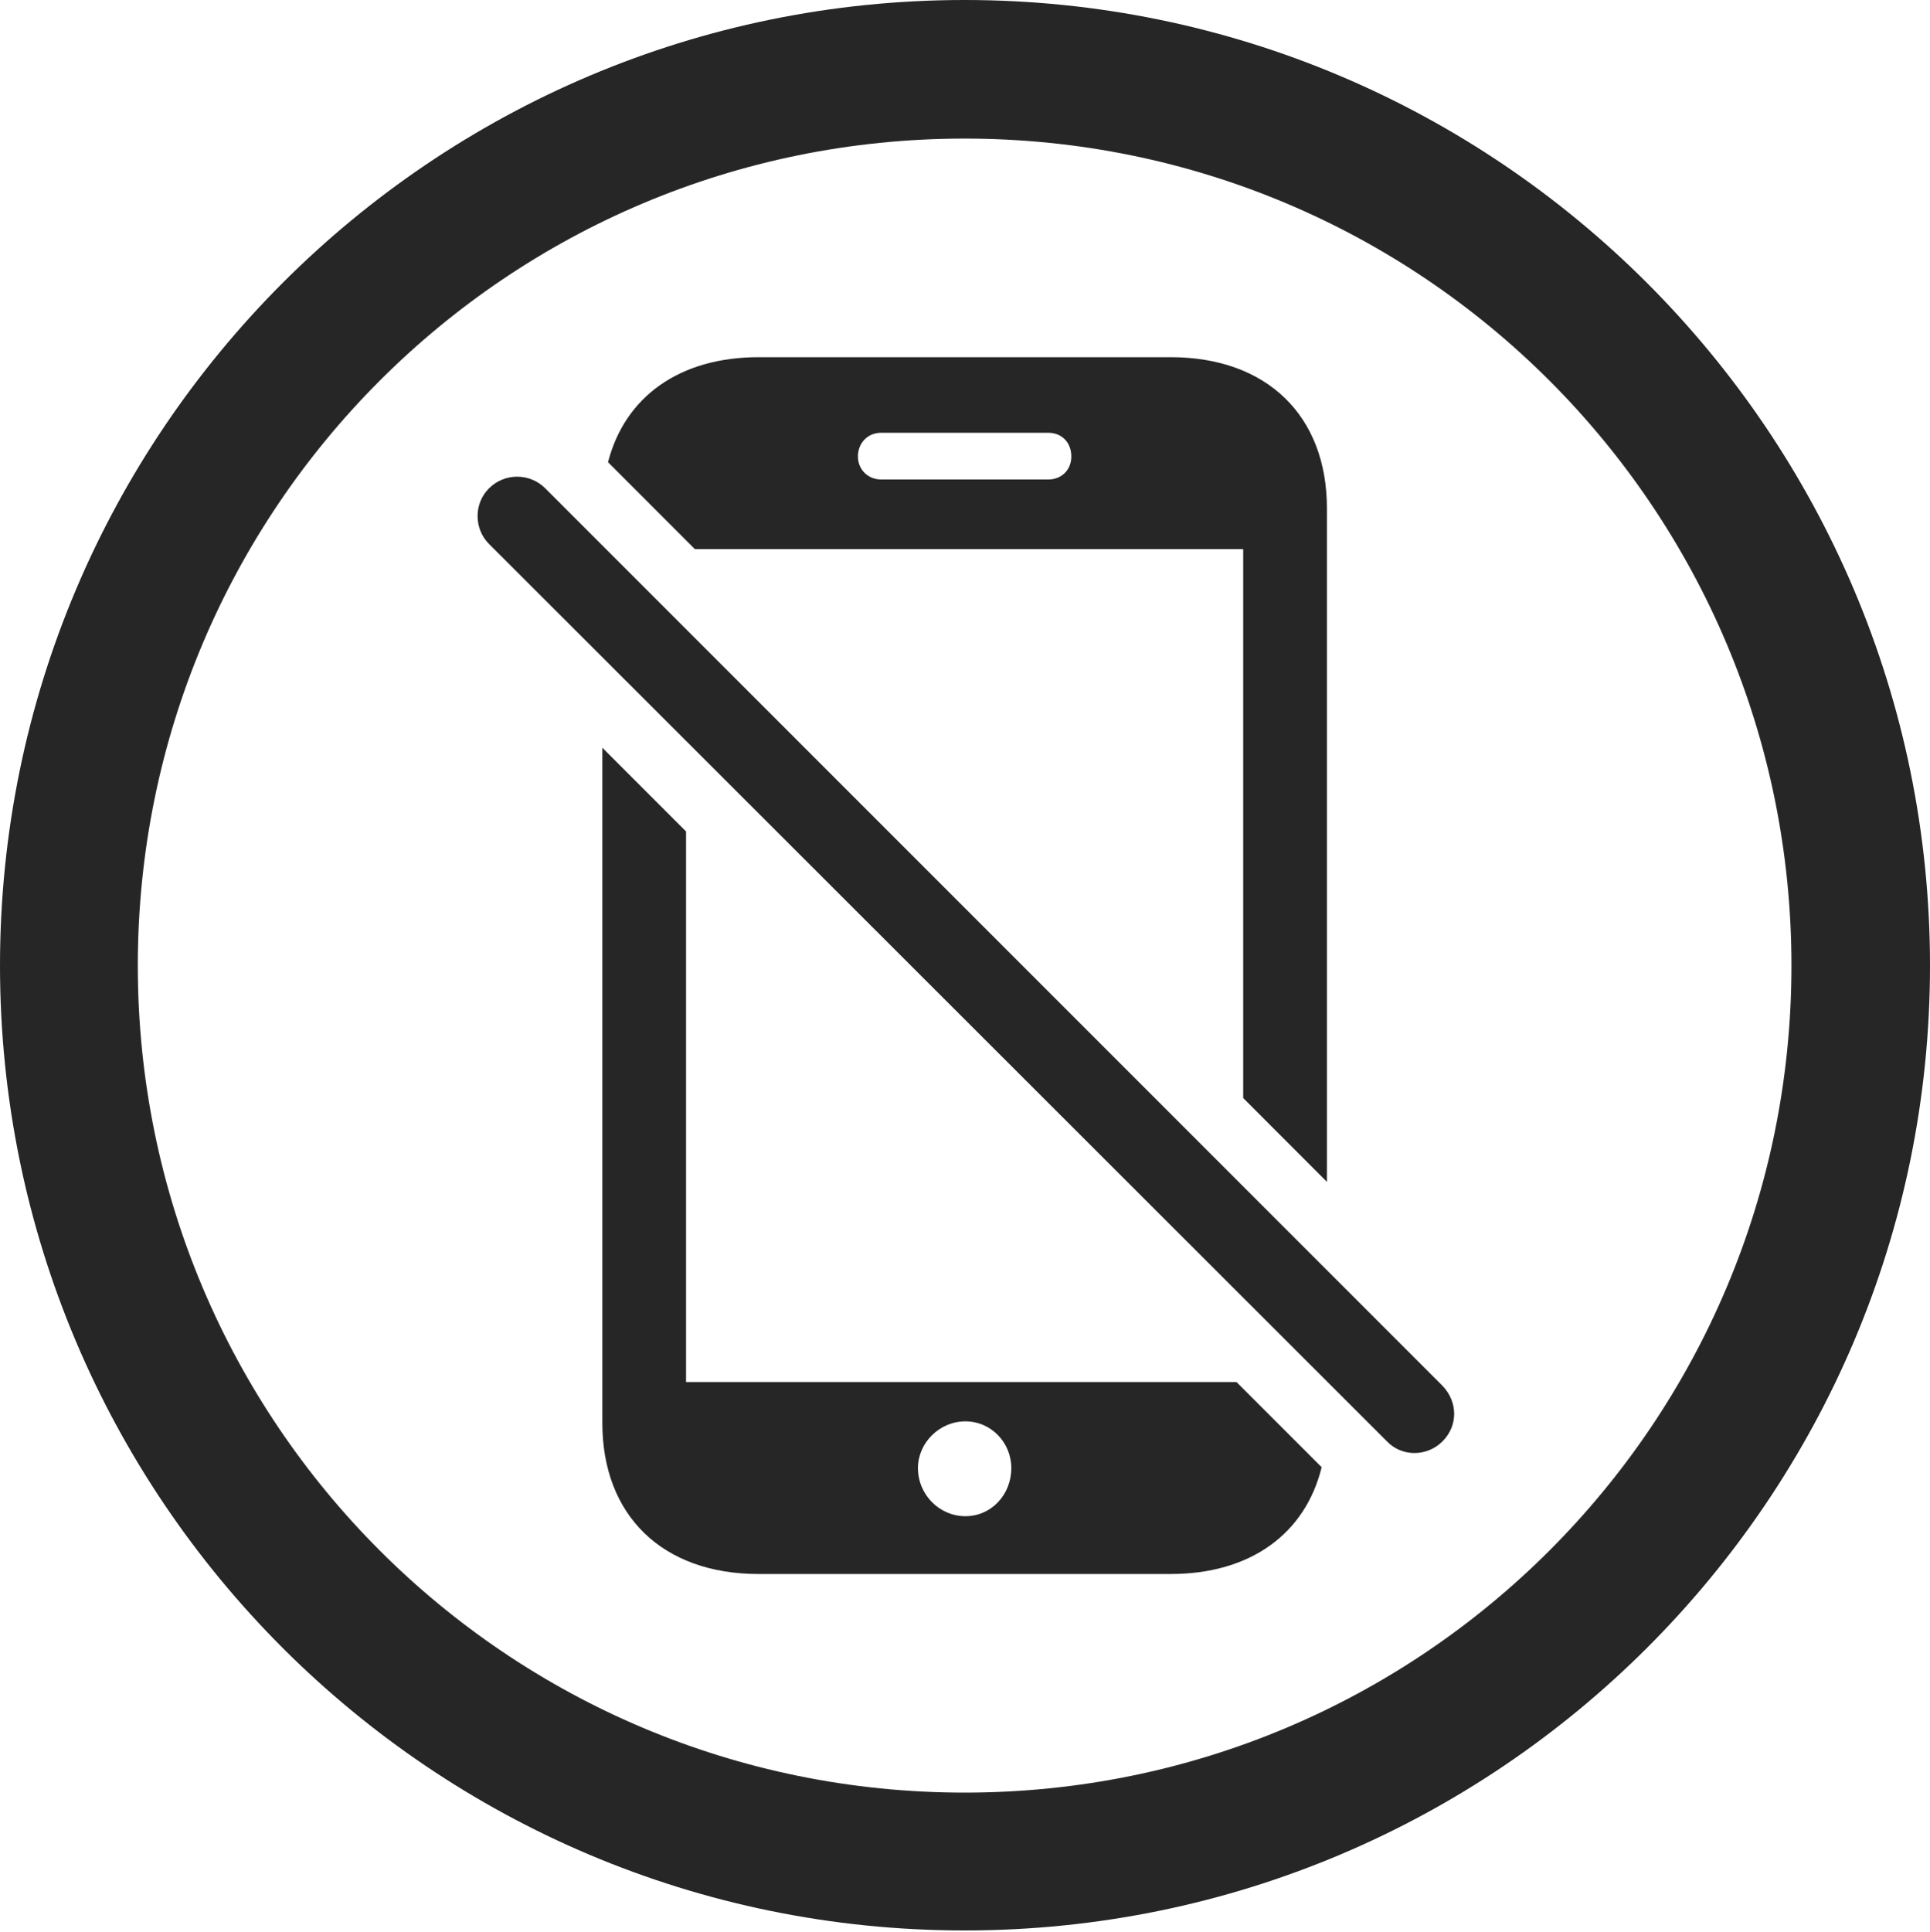 <?xml version="1.0" encoding="UTF-8"?>
<!--Generator: Apple Native CoreSVG 326-->
<!DOCTYPE svg
PUBLIC "-//W3C//DTD SVG 1.1//EN"
       "http://www.w3.org/Graphics/SVG/1.1/DTD/svg11.dtd">
<svg version="1.1" xmlns="http://www.w3.org/2000/svg" xmlns:xlink="http://www.w3.org/1999/xlink" viewBox="0 0 651.25 651.75">
 <g>
  <rect height="651.75" opacity="0" width="651.25" x="0" y="0"/>
  <path d="M651.25 325.75C651.25 505.5 505.25 651.25 325.5 651.25C145.75 651.25 0 505.5 0 325.75C0 146 145.75 0 325.5 0C505.25 0 651.25 146 651.25 325.75ZM46.5 325.75C46.5 480 171.25 604.75 325.5 604.75C479.75 604.75 604.5 480 604.5 325.75C604.5 171.5 479.75 46.75 325.5 46.75C171.25 46.75 46.5 171.5 46.5 325.75Z" fill="black" fill-opacity="0.85"/>
  <path d="M231.5 280.5L231.5 466.25L417.25 466.25L445.967 494.967C440.458 517.433 421.937 531 395 531L256 531C223.5 531 203.25 511.25 203.25 480L203.25 252.25ZM309.75 495.25C309.75 504.25 317 511.5 325.75 511.5C334.5 511.5 341.25 504.25 341.25 495.25C341.25 486.75 334.5 479.5 325.75 479.5C317 479.5 309.75 486.75 309.75 495.25ZM447.75 171.5L447.75 398.705L419.5 370.432L419.5 185.25L234.471 185.25L205.169 155.924C210.873 133.826 229.304 120.5 256 120.5L395 120.5C427.5 120.5 447.75 140.25 447.75 171.5ZM297.25 146C293 146 289.5 149.25 289.5 154C289.5 158.5 293 161.75 297.25 161.75L353.75 161.75C358.25 161.75 361.5 158.5 361.5 154C361.5 149.25 358.25 146 353.75 146Z" fill="black" fill-opacity="0.85"/>
  <path d="M468 486.25C473 491.5 481.5 491.5 486.75 486.25C492 481 492 473 486.75 467.5L184 164.75C178.75 159.5 170.25 159.5 165 164.75C159.75 170 160 178.5 165 183.5Z" fill="black" fill-opacity="0.85"/>
 </g>
</svg>
